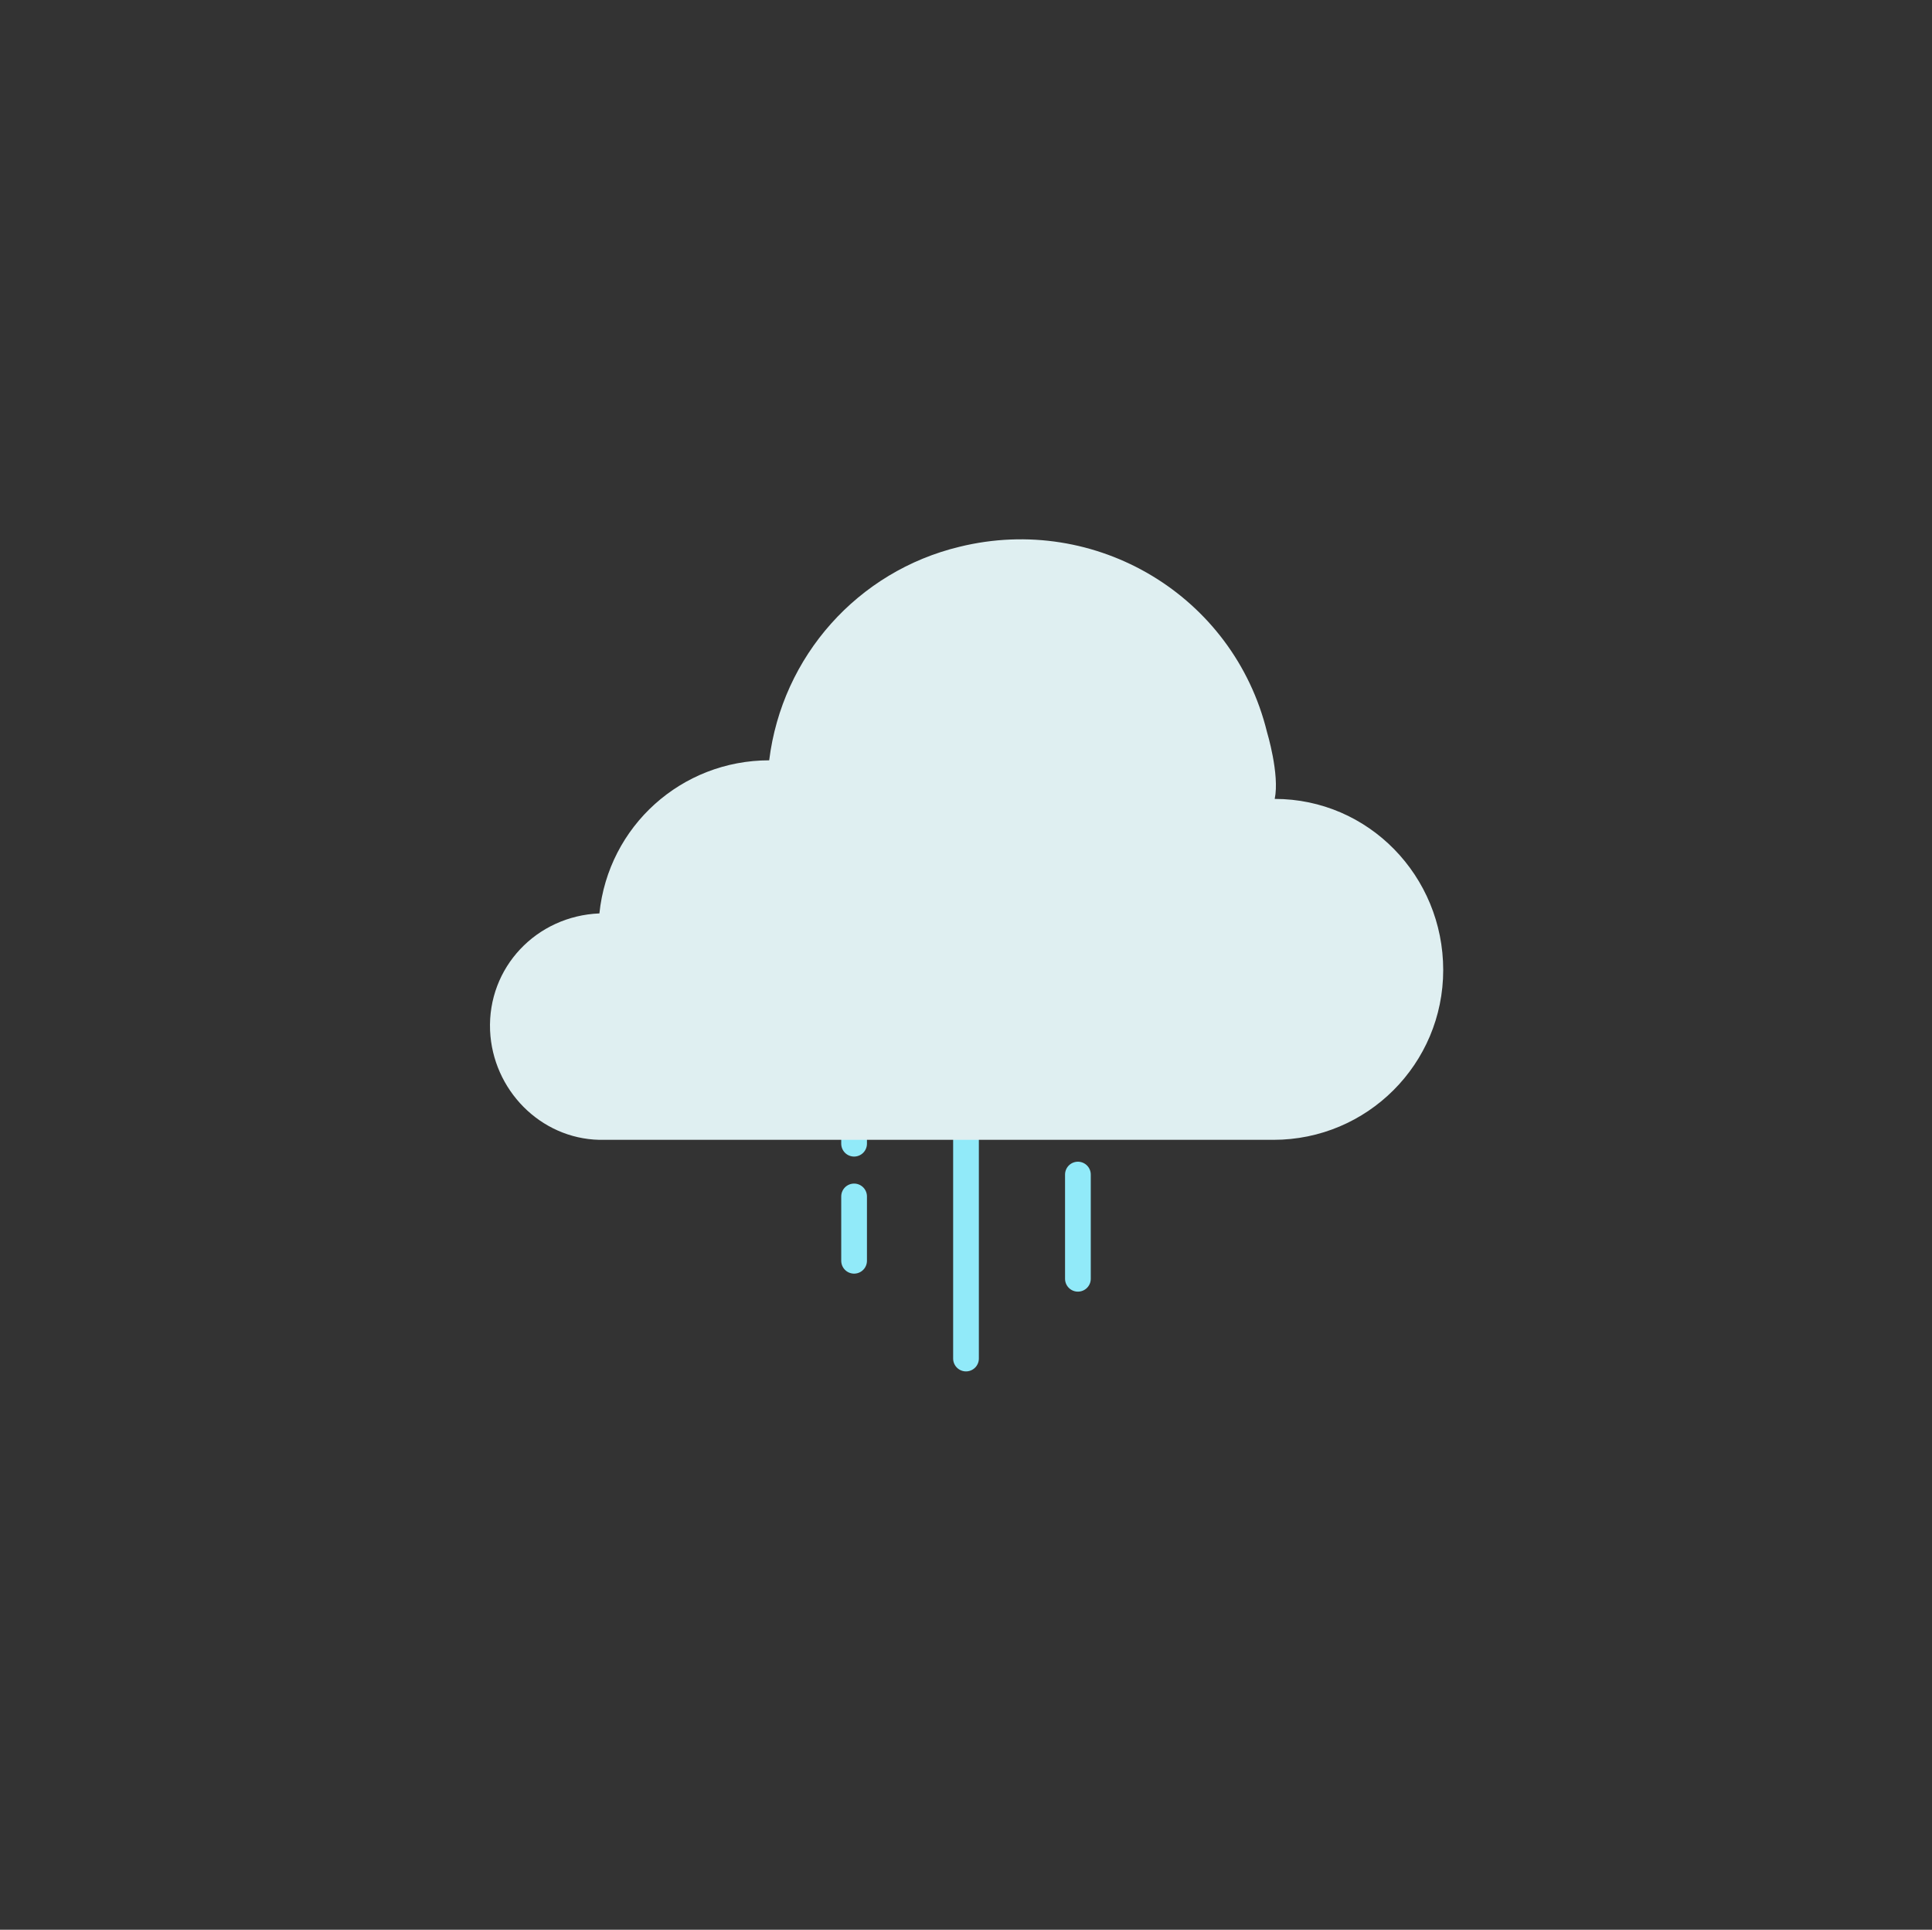 <?xml version="1.0" encoding="utf-8"?>
<!-- Generator: Adobe Illustrator 22.0.1, SVG Export Plug-In . SVG Version: 6.00 Build 0)  -->
<svg version="1.1" id="Layer_1" xmlns="http://www.w3.org/2000/svg" xmlns:xlink="http://www.w3.org/1999/xlink" x="0px" y="0px"
	 viewBox="0 0 150.2 150" style="enable-background:new 0 0 150.2 150;" xml:space="preserve">
<rect x="0" y="0" width="150.2" height="150" fill="#333333" stroke="none"/>
<style type="text/css">
	.st0{fill:none;stroke:#91EAF9;stroke-width:2;stroke-linecap:round;stroke-linejoin:round;}
	.st1{fill:#DFEFF1;}
	.st2{fill:none; }
</style>
<title>Weather_Icons_1B</title>
<g id="Solid">
	<line class="st0" x1="66.4" y1="77.5" x2="66.4" y2="88.9"/>
	<line class="st0" x1="66.4" y1="93" x2="66.4" y2="98"/>
	<line class="st0" x1="75.1" y1="77.5" x2="75.1" y2="83.3"/>
	<line class="st0" x1="75.1" y1="87.8" x2="75.1" y2="105.6"/>
	<line class="st0" x1="83.8" y1="77.5" x2="83.8" y2="85.8"/>
	<line class="st0" x1="83.8" y1="91.3" x2="83.8" y2="99.4"/>
	<path class="st1" d="M99.1,62.1c0.4-1.9-0.6-5.2-0.6-5.2c-2.6-10.6-13.3-17-23.9-14.4c-7.9,1.9-13.8,8.5-14.8,16.6
		c-6.8,0-12.5,5.1-13.2,11.9c-4.9,0.2-8.7,4.2-8.5,9.1c0.2,4.6,3.9,8.4,8.5,8.5h52.4c7.3,0,13.2-5.9,13.2-13.2S106.4,62.1,99.1,62.1
		c-5.6,0-10.6,3.5-12.5,8.8"/>
	<path class="st2" d="M86.6,70.9c2.4-6.9,10-10.5,16.9-8.1c6.9,2.4,10.5,10,8.1,16.9c-1.9,5.3-6.9,8.8-12.5,8.8H46.7
		c-4.9-0.2-8.7-4.2-8.5-9.1c0.2-4.6,3.9-8.4,8.5-8.5C47.4,64.1,53,59,59.8,59C61.3,48.2,71.2,40.6,82,42c8,1.1,14.6,6.9,16.6,14.8
		c0,0,1,4.1,0.6,4.9"/>
</g>
</svg>
